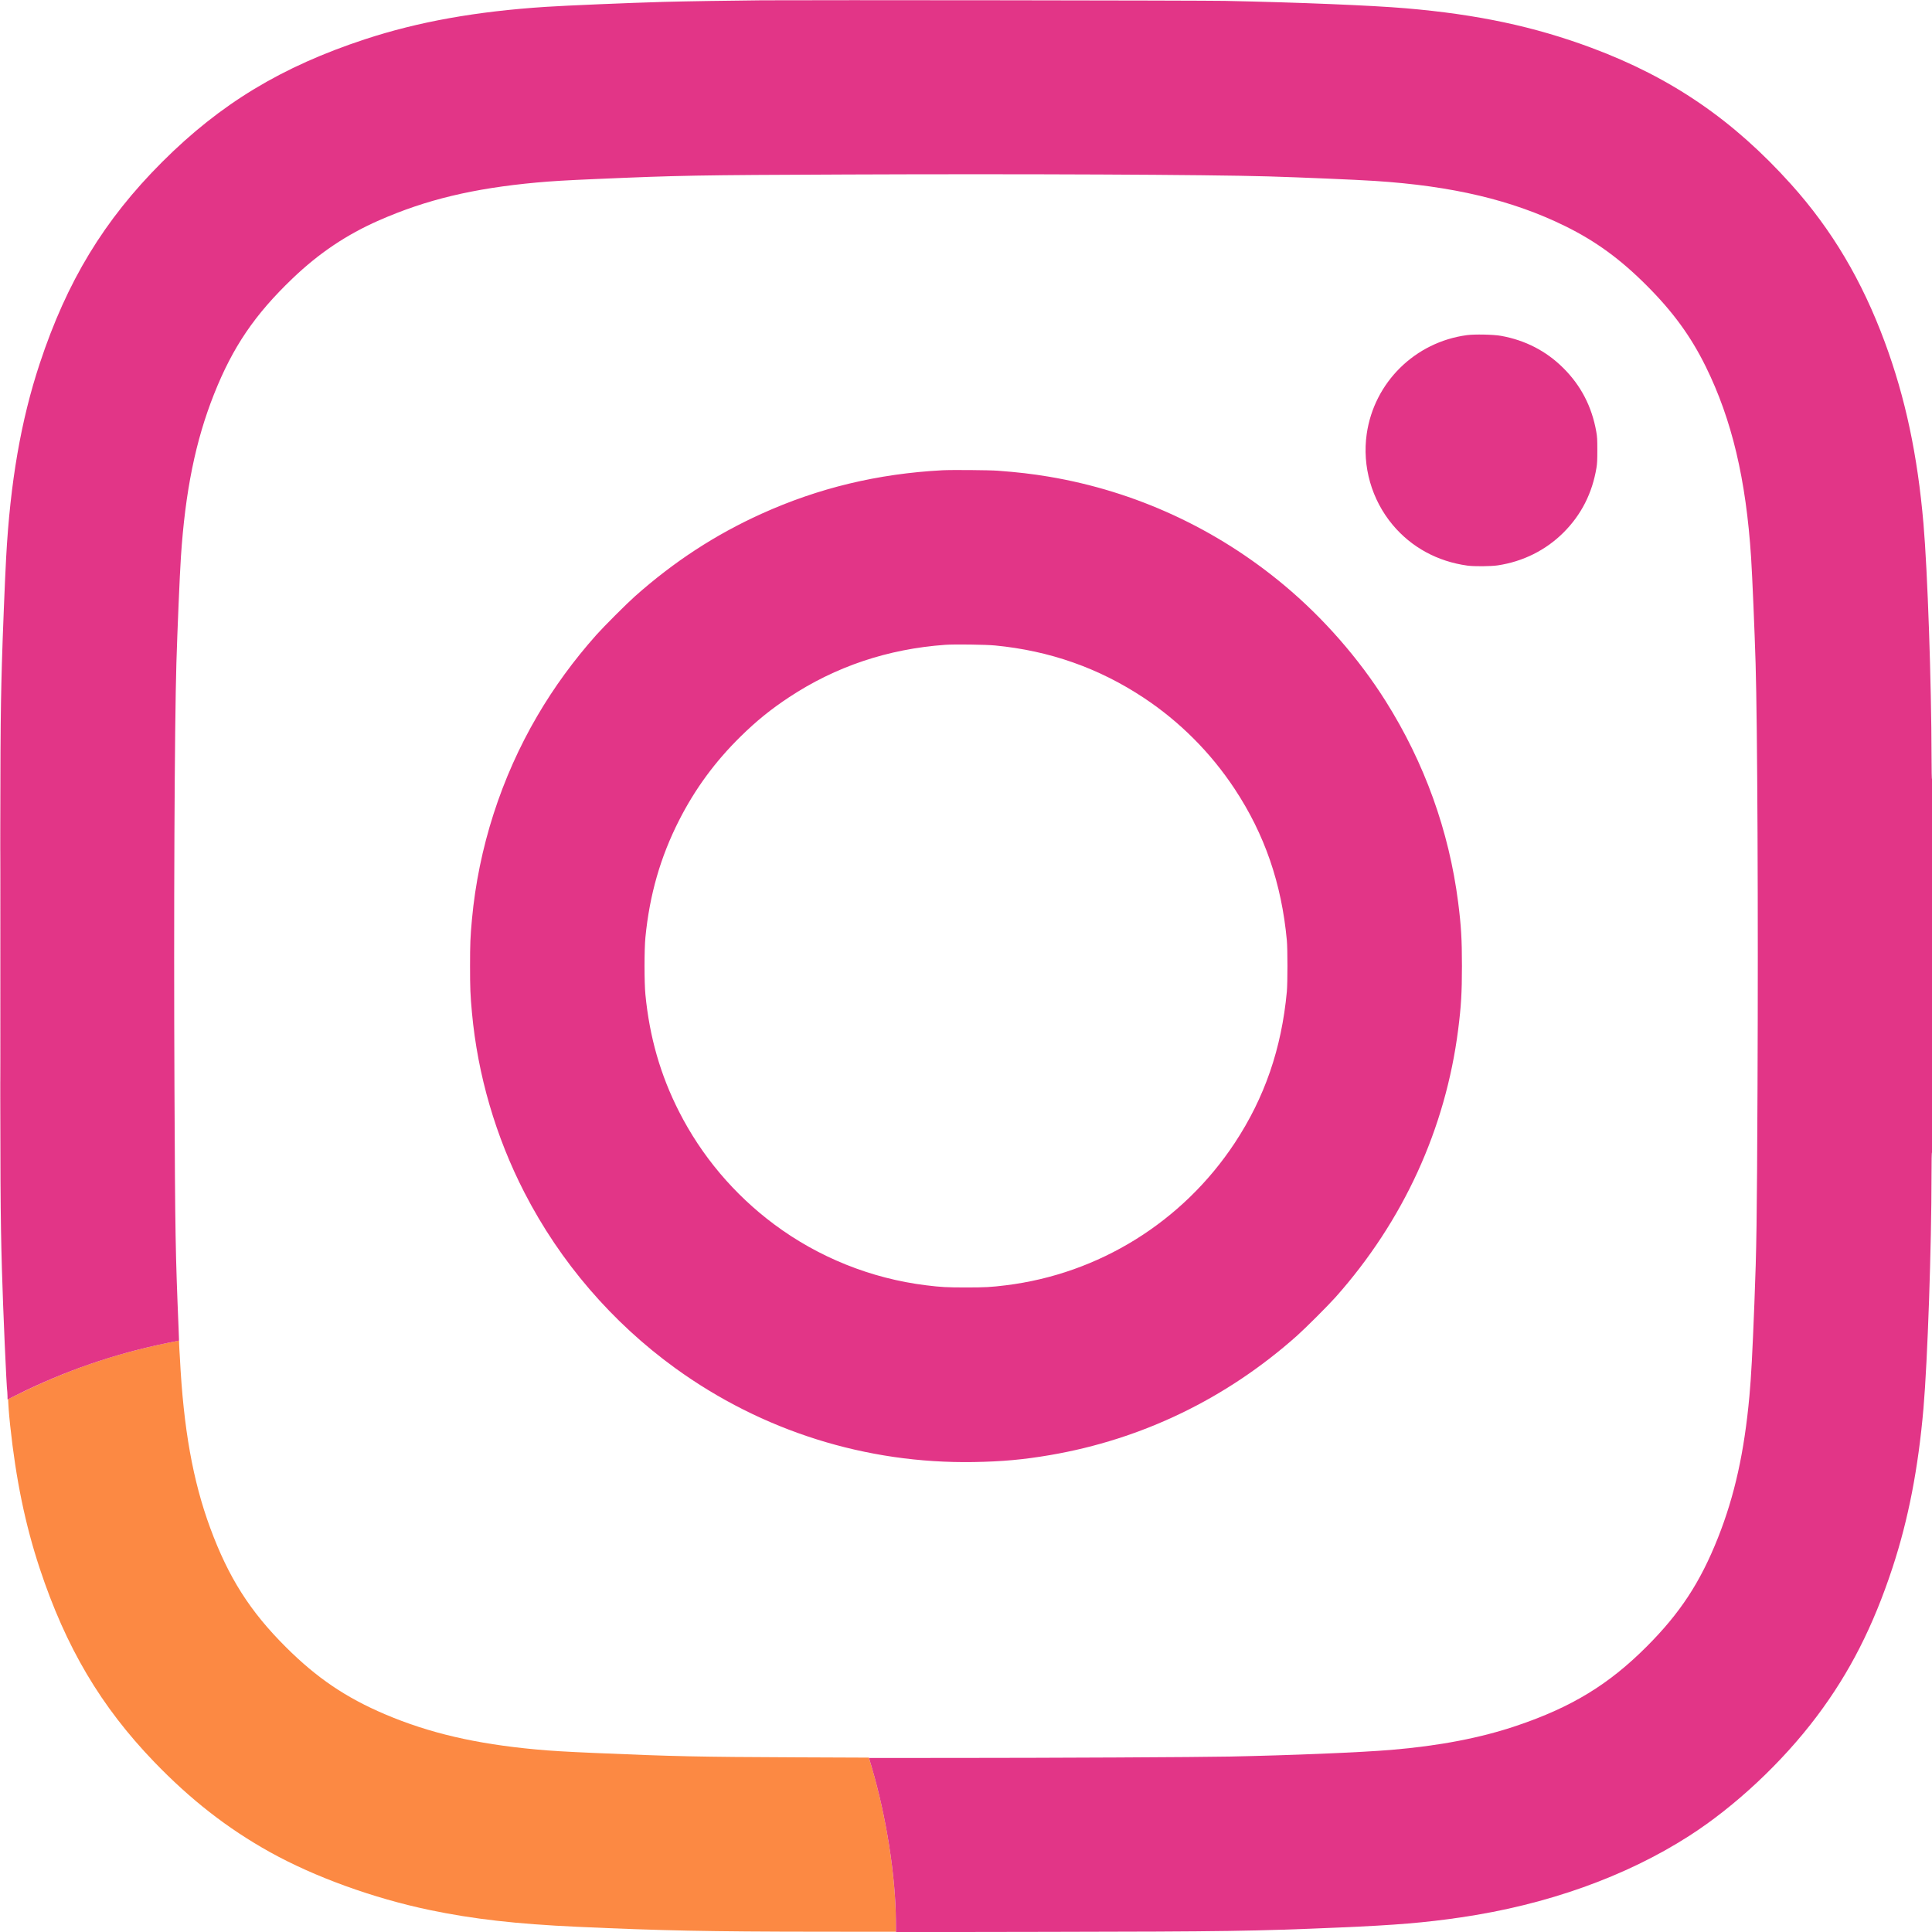 <svg xmlns="http://www.w3.org/2000/svg" width="4096" height="4096" viewBox="0 0 4096 4096" version="1.1"><path d="M 356 2846.931 C 244.193 2869.905, 145.063 2903.701, 42.870 2953.686 L 17.240 2966.222 17.534 2973.361 C 17.696 2977.288, 17.878 2980.500, 17.939 2980.500 C 18 2980.500, 18.261 2984.425, 18.519 2989.223 C 18.777 2994.021, 20.126 3008.646, 21.518 3021.723 C 33.738 3136.589, 53.567 3232.614, 84.142 3325 C 139.545 3492.408, 213.649 3617.742, 326.617 3735.107 C 403.859 3815.356, 482.138 3876.399, 572 3926.458 C 666.561 3979.136, 791.449 4024.428, 911 4049.401 C 1003.323 4068.687, 1095.041 4079.112, 1224 4084.980 C 1404.757 4093.204, 1501.208 4095.159, 1736 4095.360 L 1899.500 4095.500 1899.338 4071.500 C 1898.674 3973.016, 1877.367 3841.537, 1844.953 3735.901 L 1842.007 3726.302 1687.754 3725.679 C 1480.037 3724.841, 1428.282 3723.721, 1260.500 3716.433 C 1197.500 3713.696, 1168.228 3711.938, 1136 3708.953 C 1008.069 3697.103, 909.685 3674.149, 816 3634.292 C 733.134 3599.038, 671.569 3557.308, 606.138 3492.044 C 529.740 3415.842, 484.555 3344.713, 445.708 3239.500 C 408.909 3139.833, 388.932 3027.924, 381.445 2879.500 C 381.085 2872.350, 380.596 2864.250, 380.360 2861.500 C 380.124 2858.750, 379.842 2853.238, 379.734 2849.250 C 379.625 2845.262, 379.529 2842.023, 379.518 2842.051 C 379.508 2842.079, 368.925 2844.275, 356 2846.931" stroke="none" fill="#fc8943" fill-rule="evenodd"/><path d="M 1615 0.638 C 1561.838 1.003, 1446.734 2.867, 1406 4.024 C 1333.888 6.071, 1199.857 11.727, 1157 14.530 C 1008.971 24.214, 886.904 46.092, 774 83.175 C 597.302 141.212, 467.399 219.817, 343.608 343.608 C 220.449 466.767, 141.952 596.074, 84.155 771 C 44.393 891.342, 21.698 1022.486, 13.029 1182 C 10.344 1231.409, 5.669 1347.794, 4.032 1406 C 0.816 1520.335, 0.500 1577.799, 0.500 2048 C 0.500 2518.284, 0.818 2575.951, 4.035 2690 C 6.465 2776.142, 13.699 2941.056, 15.505 2951.500 C 15.696 2952.600, 15.885 2956.540, 15.926 2960.255 L 16 2967.010 34.750 2957.628 C 136.536 2906.696, 243.555 2869.836, 355.986 2846.986 L 379.472 2842.213 379.424 2838.357 C 379.397 2836.235, 379.056 2826.850, 378.667 2817.500 C 371.941 2656.166, 371.311 2619.602, 369.871 2307.116 C 368.179 1939.686, 370.009 1538.712, 373.989 1405 C 375.993 1337.646, 381.080 1218.260, 383.532 1181 C 392.700 1041.681, 414.526 934.388, 453.815 835.500 C 493.468 735.696, 539.886 667.264, 619.937 590.594 C 676.292 536.619, 734.687 497.406, 804 466.997 C 903.635 423.284, 1003.074 399.411, 1137 387.049 C 1169.274 384.070, 1199.428 382.277, 1263.500 379.528 C 1443.590 371.802, 1472.822 371.274, 1793.781 369.960 C 2168.436 368.427, 2560.079 370.191, 2689 373.993 C 2756.960 375.997, 2873.822 380.956, 2914 383.541 C 3079.424 394.183, 3206.185 424.259, 3318.500 479.514 C 3382.829 511.162, 3434.947 549.129, 3490.892 605.099 C 3547.054 661.285, 3584.809 713.112, 3616.486 777.500 C 3671.732 889.797, 3701.707 1016.114, 3712.472 1182 C 3714.995 1220.877, 3719.941 1337.219, 3722.015 1406.500 C 3725.898 1536.191, 3727.711 1936.157, 3726.084 2304.250 C 3724.804 2593.768, 3724.057 2645.506, 3719.461 2763 C 3715.296 2869.471, 3712.661 2918.700, 3708.942 2959.500 C 3698.103 3078.436, 3677.522 3171.260, 3642.315 3260 C 3604.701 3354.806, 3562.077 3419.826, 3490.772 3491.168 C 3410.467 3571.516, 3331.828 3619.367, 3215.500 3658.671 C 3138.763 3684.598, 3051.719 3701.342, 2949 3709.938 C 2884.805 3715.310, 2736.582 3721.433, 2607.500 3724.045 C 2540.616 3725.398, 2231.687 3726.925, 2016.414 3726.967 L 1842.329 3727 1848.164 3746.750 C 1878.888 3850.751, 1898.759 3976.968, 1899.349 4071.864 L 1899.500 4096.227 2221 4095.690 C 2602.391 4095.053, 2658.150 4094.223, 2839.500 4086.481 C 2959.943 4081.339, 3020.435 4076.291, 3097.714 4064.935 C 3279.510 4038.218, 3446.136 3978.767, 3580.500 3892.679 C 3678.456 3829.917, 3778.613 3736.143, 3851.981 3638.500 C 3921.544 3545.920, 3971.347 3448.071, 4012.321 3323.479 C 4045.809 3221.651, 4066.965 3112.679, 4077.939 2985.500 C 4086.655 2884.479, 4094.963 2643.154, 4094.991 2490.191 C 4094.997 2458.908, 4095.339 2443.091, 4096 2443.500 C 4096.666 2443.912, 4096.977 2311.445, 4096.930 2046.809 C 4096.890 1824.303, 4096.481 1650.380, 4096 1651.500 C 4095.503 1652.656, 4095.107 1633.451, 4095.060 1606 C 4094.792 1447.618, 4086.620 1211.113, 4077.939 1110.500 C 4065.349 964.591, 4039.540 843.331, 3995.996 725.500 C 3947.651 594.682, 3883.742 487.021, 3797.337 390.841 C 3674.693 254.322, 3543.420 164.498, 3374.500 101.514 C 3253.057 56.232, 3132.425 30.529, 2980.500 17.566 C 2908.655 11.436, 2753.290 5.076, 2597 1.867 C 2550.549 0.913, 1725.439 -0.119, 1615 0.638 M 3110 710.513 C 2999.945 725.252, 2913.247 810.743, 2897.555 920 C 2887.691 988.677, 2907.986 1059.605, 2952.779 1113 C 2992.580 1160.446, 3047.497 1190.345, 3111 1199.142 C 3125.304 1201.123, 3160.715 1200.828, 3175.500 1198.604 C 3229.024 1190.554, 3277.479 1166.326, 3314.904 1128.901 C 3352.533 1091.272, 3375.750 1045.556, 3384.682 991.500 C 3386.123 982.782, 3386.495 975.002, 3386.476 954 C 3386.454 930.828, 3386.163 925.889, 3384.156 914.667 C 3374.698 861.785, 3351.776 817.578, 3314.570 780.462 C 3278.213 744.195, 3233.578 721.153, 3181.872 711.961 C 3165.882 709.118, 3126.361 708.322, 3110 710.513 M 1998 996.993 C 1860.983 1004.310, 1735.459 1034.498, 1614.500 1089.223 C 1516.461 1133.578, 1428.977 1190.646, 1346 1264.370 C 1328.632 1279.802, 1279.872 1328.556, 1264.361 1346 C 1216.013 1400.372, 1174.819 1456.859, 1139.290 1517.500 C 1062.477 1648.604, 1014.489 1797.889, 1000.583 1949 C 997.123 1986.596, 996.551 2000.625, 996.551 2048 C 996.551 2095.375, 997.123 2109.404, 1000.583 2147 C 1012.746 2279.168, 1050.872 2409.804, 1111.925 2528.500 C 1187.397 2675.229, 1297.350 2803.276, 1431.163 2900.273 C 1615.447 3033.854, 1836.136 3103.388, 2064 3099.666 C 2124.257 3098.682, 2169.942 3094.530, 2226 3084.943 C 2421.056 3051.584, 2599.608 2965.371, 2749.263 2832.286 C 2767.363 2816.191, 2815.963 2767.646, 2831.644 2750 C 2975.232 2588.418, 3064.484 2393.602, 3091.408 2183 C 3097.692 2133.846, 3099.432 2104.613, 3099.444 2048 C 3099.455 1991.520, 3097.721 1962.380, 3091.408 1913 C 3072.035 1761.465, 3019.942 1616.888, 2937.689 1486.381 C 2880.562 1395.739, 2805.853 1310.381, 2723 1241.088 C 2578.965 1120.626, 2407.454 1041.474, 2223.500 1010.569 C 2188.920 1004.760, 2157.476 1001.089, 2115.500 997.960 C 2097.121 996.591, 2017.765 995.937, 1998 996.993 M 2004 1367.064 C 1882.231 1375.825, 1771.513 1413.033, 1672.500 1478.469 C 1634.146 1503.816, 1603.582 1528.598, 1570.155 1561.452 C 1516.011 1614.667, 1473.482 1672.628, 1439.511 1739.500 C 1400.114 1817.053, 1377.131 1897.111, 1368.315 1987.500 C 1365.816 2013.132, 1365.816 2082.868, 1368.315 2108.500 C 1377.131 2198.889, 1400.114 2278.947, 1439.511 2356.500 C 1487.248 2450.472, 1556.079 2532.108, 1641 2595.476 C 1735.110 2665.701, 1847.006 2710.620, 1963.500 2724.937 C 1995.686 2728.893, 2006.932 2729.500, 2048 2729.500 C 2089.081 2729.500, 2100.354 2728.891, 2132.500 2724.934 C 2329.862 2700.641, 2507.218 2590.419, 2617.531 2423.500 C 2681.083 2327.337, 2716.998 2223.163, 2728.200 2102.500 C 2729.943 2083.728, 2729.944 2012.287, 2728.202 1993.500 C 2717.015 1872.864, 2681.096 1768.683, 2617.531 1672.500 C 2566.817 1595.762, 2501.267 1530.051, 2425 1479.493 C 2329.698 1416.317, 2225.307 1379.572, 2109.500 1368.440 C 2089.589 1366.526, 2023.460 1365.663, 2004 1367.064 M 0.495 2048 C 0.495 2266.625, 0.610 2356.063, 0.750 2246.750 C 0.890 2137.438, 0.890 1958.563, 0.750 1849.250 C 0.610 1739.938, 0.495 1829.375, 0.495 2048" stroke="none" fill="#e23587" fill-rule="evenodd"/></svg>
